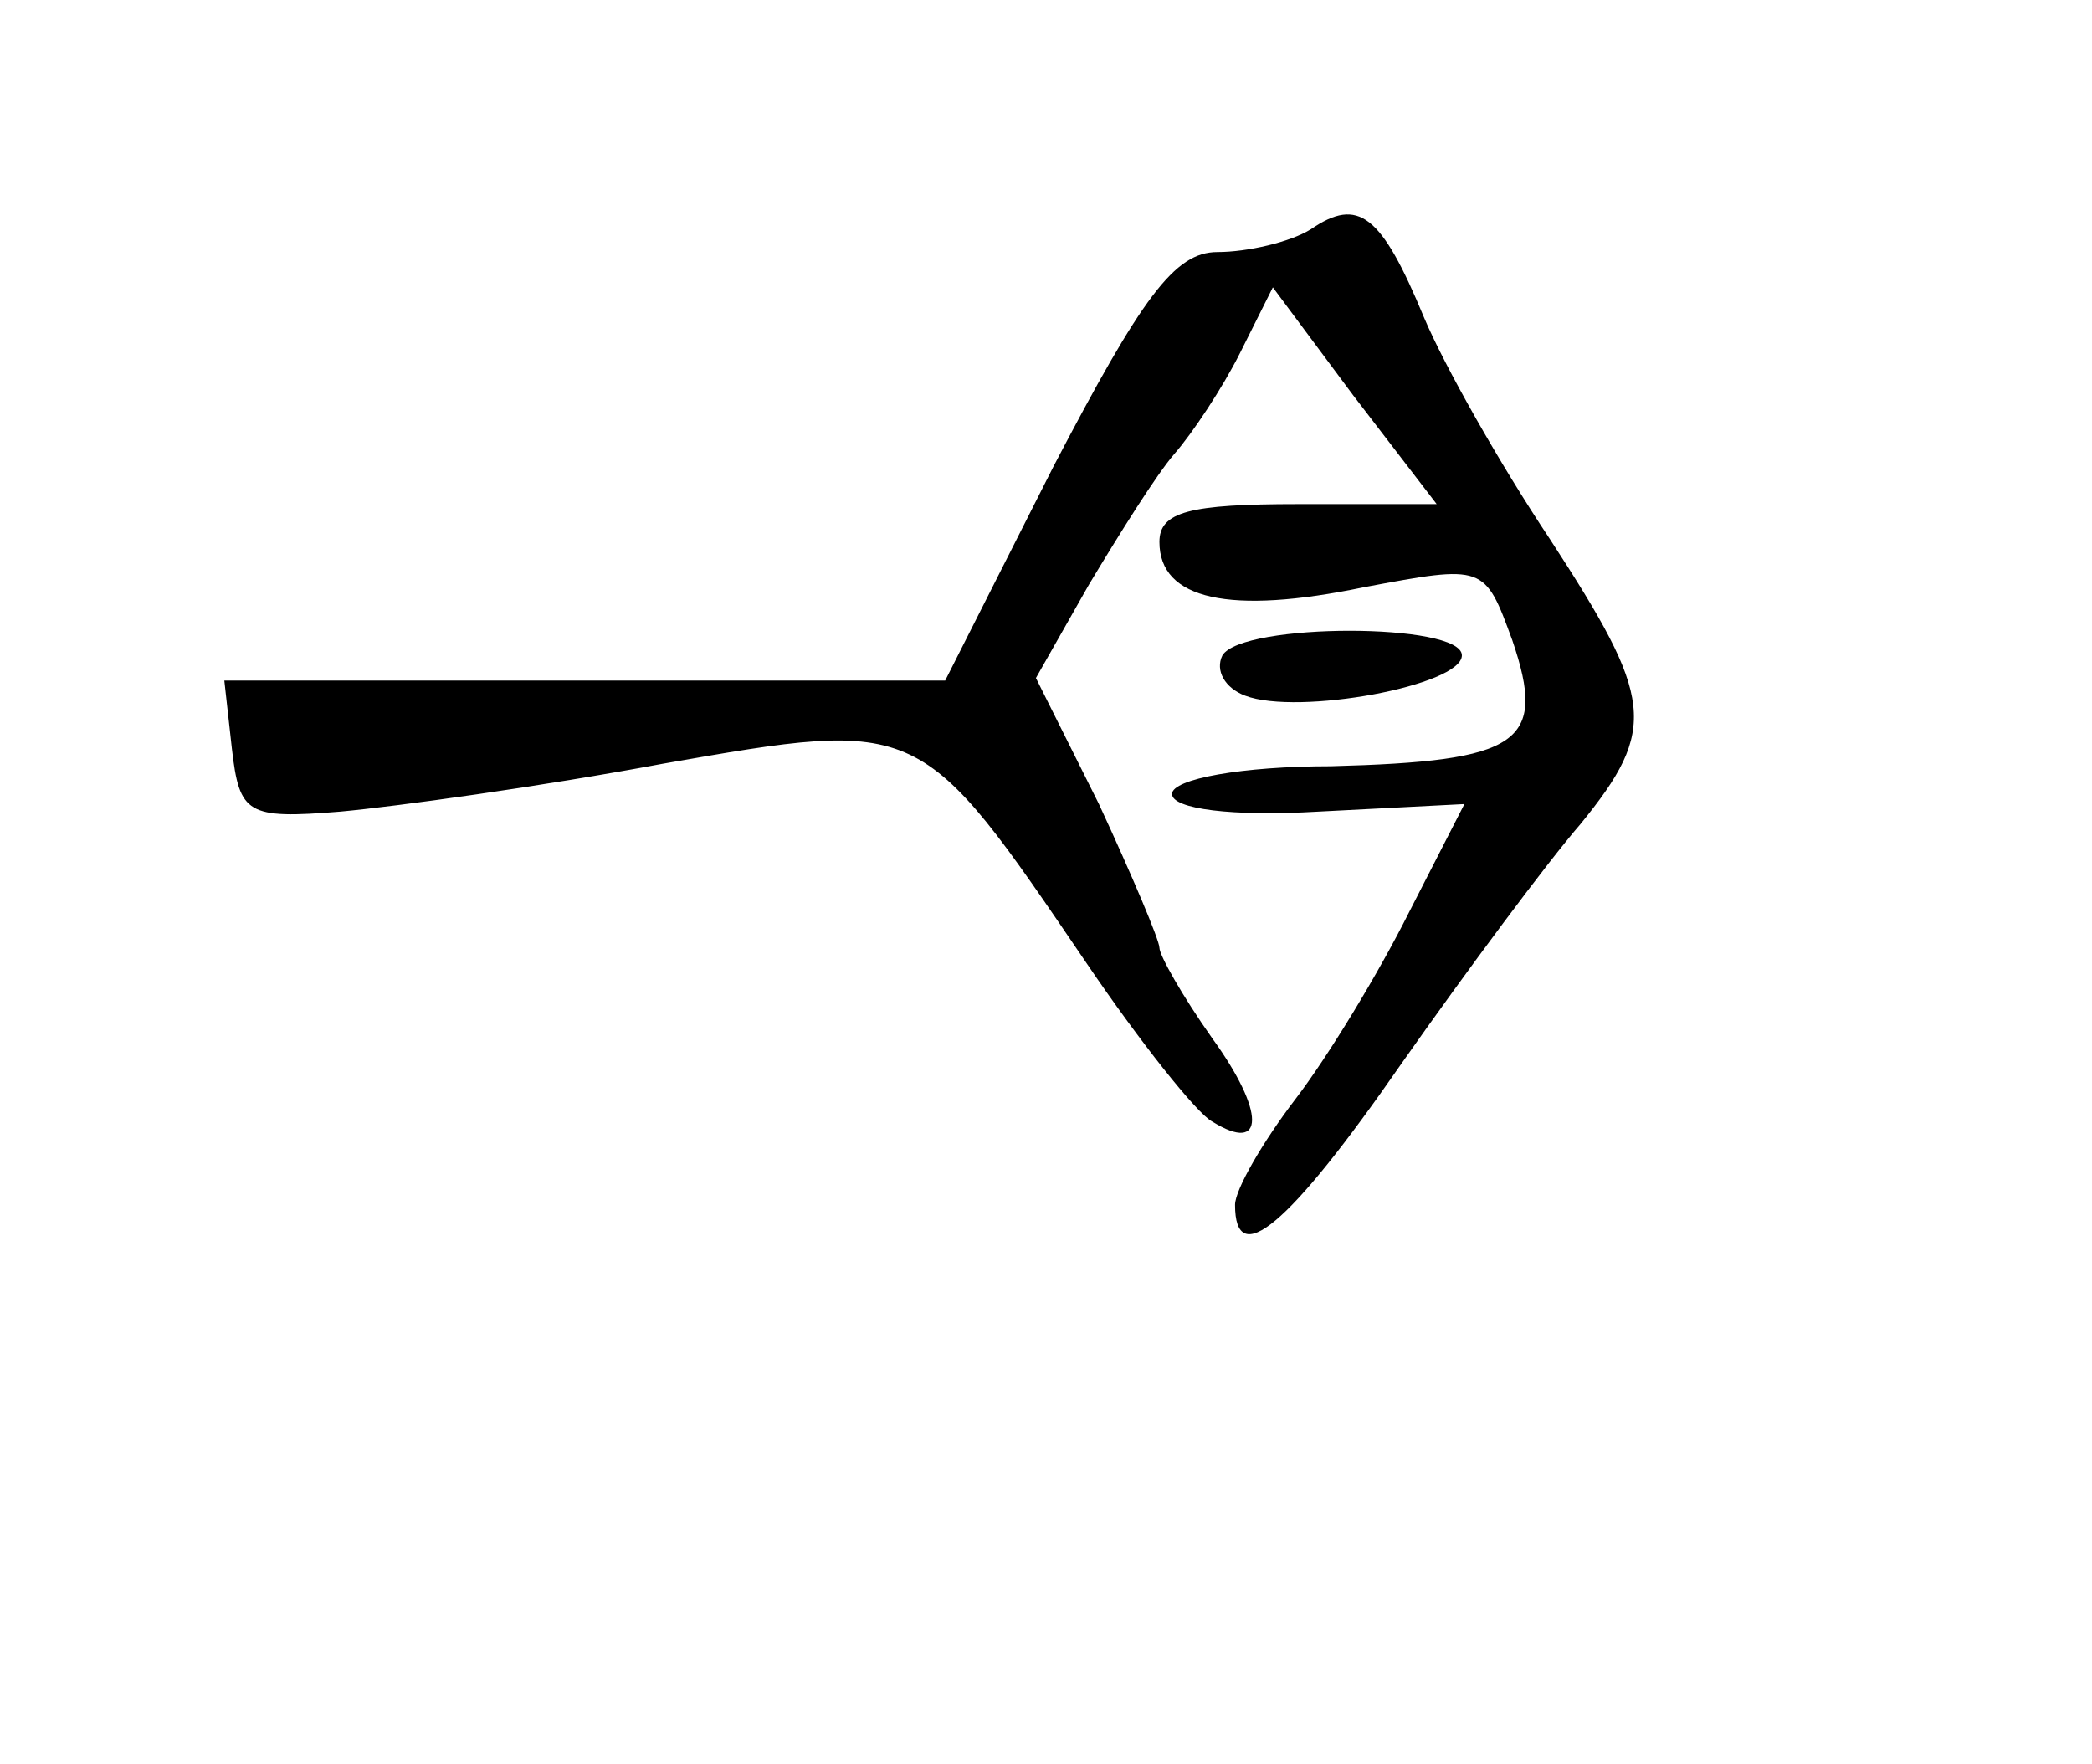 <?xml version="1.0" standalone="no"?>
<!DOCTYPE svg PUBLIC "-//W3C//DTD SVG 20010904//EN"
 "http://www.w3.org/TR/2001/REC-SVG-20010904/DTD/svg10.dtd">
<svg version="1.0" xmlns="http://www.w3.org/2000/svg"
 width="83pt" height="70pt" viewBox="0 0 83 70"
 preserveAspectRatio="xMidYMid meet">
<g transform="translate(0,70) scale(0.1,-0.1)"
fill="#000000" stroke="none">
<path d="M520 609 c-8 -5 -25 -9 -37 -9 -17 0 -30 -18 -65 -85 l-43 -85 -143
0 -143 0 3 -27 c3 -26 6 -28 43 -25 22 2 80 10 128 19 103 18 102 18 168 -79
21 -31 44 -60 50 -63 21 -13 21 4 0 33 -12 17 -21 33 -21 36 0 3 -11 29 -24
57 l-25 50 21 37 c12 20 27 44 34 52 7 8 19 26 26 40 l13 26 32 -43 33 -43
-55 0 c-43 0 -55 -3 -55 -15 0 -23 28 -29 81 -18 48 9 48 9 59 -21 14 -41 3
-48 -72 -50 -35 0 -63 -5 -63 -11 0 -6 24 -9 58 -7 l58 3 -22 -43 c-12 -24
-32 -57 -45 -74 -13 -17 -24 -36 -24 -42 0 -26 21 -9 66 56 26 37 58 80 71 95
31 38 29 50 -12 113 -20 30 -42 69 -50 88 -17 41 -26 48 -45 35z"/>
<path d="M485 440 c-3 -6 1 -13 9 -16 21 -8 86 4 86 16 0 13 -87 13 -95 0z"/>
</g>
</svg>
